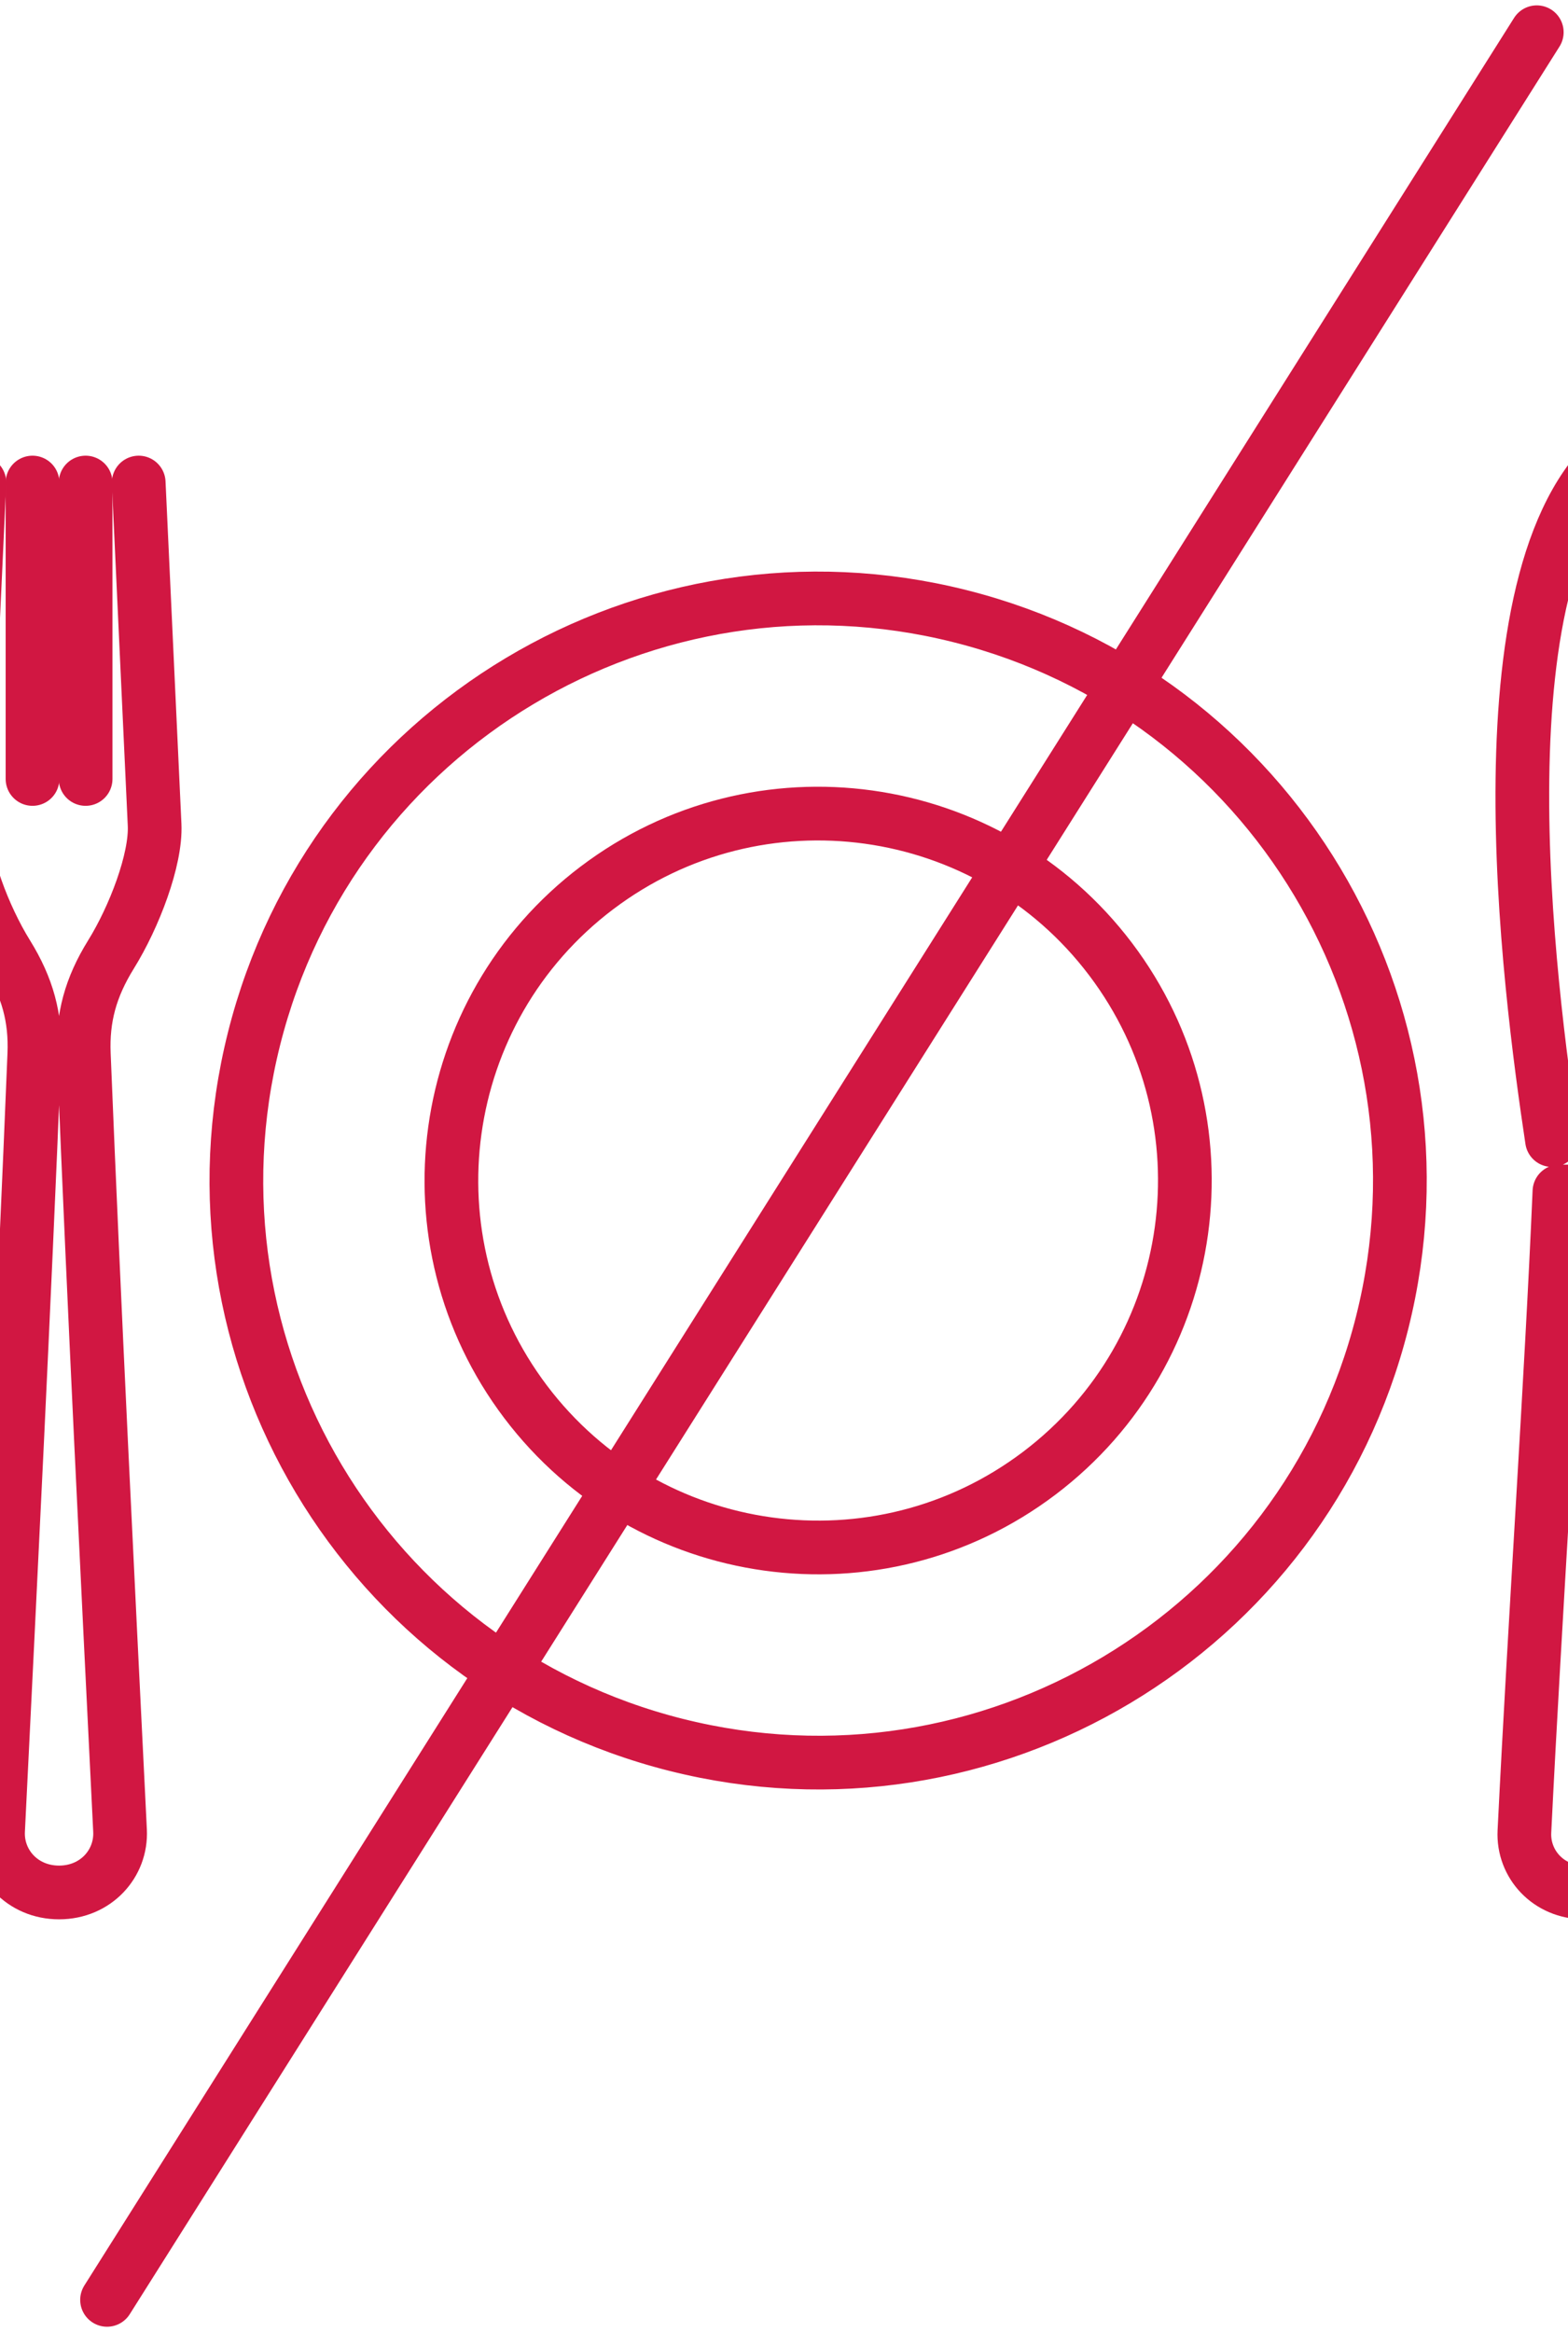 <svg xmlns="http://www.w3.org/2000/svg" width="146" height="217" viewBox="0 0 146 217"><g><g><g/><g><path fill="none" stroke="#d11742" stroke-linecap="round" stroke-linejoin="round" stroke-miterlimit="50" stroke-width="5" d="M4051.529 102.698c0-17.138 13.893-31.03 31.032-31.03 17.138 0 31.031 13.892 31.031 31.03v4.176l-9.177 32.93v0l-14.442 14.104v0s-3.896 2.523-7.412 2.523c-3.472 0-6.58-1.559-8.662-4.015l-12.912-12.612v0l-9.177-32.93v0s-.28-1.907-.28-4.176z"/></g><g><path fill="none" stroke="#d11742" stroke-linecap="round" stroke-linejoin="round" stroke-miterlimit="50" stroke-width="5" d="M4052.345 111.314s-9.646 5.708 2.98 11.935"/></g><g><path fill="none" stroke="#d11742" stroke-linecap="round" stroke-linejoin="round" stroke-miterlimit="50" stroke-width="5" d="M4113.1 111.314s9.646 5.708-2.979 11.935"/></g><g><path fill="none" stroke="#d11742" stroke-linecap="round" stroke-linejoin="round" stroke-miterlimit="50" stroke-width="5" d="M4070.778 149.738c-2.136 6.625-5.543 11.887-12.499 11.887h.94v0h-19.25c-6.957 0-10.459 5.263-12.596 11.887l-5.855 17.793v0"/></g><g><path fill="none" stroke="#d11742" stroke-linecap="round" stroke-linejoin="round" stroke-miterlimit="50" stroke-width="5" d="M4094.343 149.738c2.136 6.625 5.543 11.887 12.499 11.887h-.939v0h19.25c6.956 0 10.458 5.263 12.595 11.887l5.855 17.793v0"/></g><g><g><path fill="none" stroke="#d11742" stroke-linecap="round" stroke-linejoin="round" stroke-miterlimit="50" stroke-width="5" d="M4157.885 109.74v0l-4.783 3.98v0l5.642 2.622v0l-5.11 3.55v0l5.395 3.099v0l-6.069 10.299v0l2.886 11.602v0l-8.772 8.121v0l-.577 11.94v0"/></g></g><g><g><path fill="none" stroke="#d11742" stroke-linecap="round" stroke-linejoin="round" stroke-miterlimit="50" stroke-width="5" d="M4019.07 74.103v0l20.749-3.331v0l7.35-19.688v0l20.085 6.17v0l15.307-14.391v0l19.483 15.502v0l24.808-2.158v0l7.65 23.704v0l21.887 11.889v0"/></g></g><g><g><path fill="none" stroke="#d11742" stroke-linecap="round" stroke-linejoin="round" stroke-miterlimit="50" stroke-width="5" d="M4018.166 166.415v0l1.241-13.314v0l-11.134-7.404v0l5.1-12.362v0l-8.473-10.344v0l8.27-8.858v0l-5.8-10.642v0L4017.602 97v0l-2.924-11.76v0"/></g></g><g><g><path fill="none" stroke="#d11742" stroke-linecap="round" stroke-linejoin="round" stroke-miterlimit="50" stroke-width="5" d="M4148.673 43.928v0l6.404 23.277v0l20.87 12.139v0l-4.059 23.796v0l13.733 19.851v0l-12.11 9.968v0l9.688 12.336v0l-13.981 7.108v0l6.77 14.149v0"/></g></g><g><g><path fill="none" stroke="#d11742" stroke-linecap="round" stroke-linejoin="round" stroke-miterlimit="50" stroke-width="5" d="M4023.838 39.329v0l17.808.858v0l10.12-14.68v0l16.713 6.21v0l14.082-10.932v0l10.495 10.455v0l12.57-7.84v0l7.863 12.556v0l14.021-4.78v0"/></g></g><g><g><path fill="none" stroke="#d11742" stroke-linecap="round" stroke-linejoin="round" stroke-miterlimit="50" stroke-width="5" d="M3989.541 166.362v0l5.937-13.814v0l-13.117-7.35v0l8.803-12.19v0l-11.214-10.017v0l12.23-16.936v0l-5.298-20.21v0l17.55-11.337v0l2.397-20.754v0"/></g></g><g><g><path fill="none" stroke="#d11742" stroke-linecap="round" stroke-linejoin="round" stroke-miterlimit="50" stroke-width="5" d="M4037.682 146.05v0l.62-6.657v0l-5.567-3.702v0l2.55-6.18v0l-4.236-5.173v0l4.134-4.429v0l-2.9-5.32v0l5.117-3.247v0l-1.462-5.88v0"/></g></g><g><g><path fill="none" stroke="#d11742" stroke-linecap="round" stroke-linejoin="round" stroke-miterlimit="50" stroke-width="5" d="M4123.74 143.89v0l6.055-2.834v0l-1.602-6.49v0l4.954-4.49v0l-3.435-5.738v0l3.549-4.912v0l-4.661-3.872v0l2.198-5.646v0l-5.488-2.568v0"/></g></g></g><g><g><path fill="none" stroke="#d11742" stroke-linecap="round" stroke-linejoin="round" stroke-miterlimit="50" stroke-width="5" d="M9.967 214.024L143.093 3"/></g><g><g><path fill="none" stroke="#d11742" stroke-linecap="round" stroke-linejoin="round" stroke-miterlimit="50" stroke-width="5" d="M62.965 162.38c-29.006-7.298-46.604-36.728-39.307-65.734C30.956 67.64 60.386 50.042 89.392 57.34c29.005 7.298 46.603 36.727 39.306 65.733-7.298 29.006-36.727 46.604-65.733 39.306z"/></g><g><path fill="none" stroke="#d11742" stroke-linecap="round" stroke-linejoin="round" stroke-miterlimit="50" stroke-width="5" d="M55.577 82.63c15.04-11.379 36.454-8.41 47.831 6.628 11.38 15.04 8.41 36.454-6.629 47.832s-36.454 8.41-47.832-6.629-8.409-36.454 6.63-47.832z"/></g><g><path fill="none" stroke="#d11742" stroke-linecap="round" stroke-linejoin="round" stroke-miterlimit="50" stroke-width="5" d="M151.871 110.872v0l-6.669.006c-.774 18.075-2.26 39.251-3.26 59.56-.15 3.02 2.222 5.673 5.596 5.673 3.373 0 5.746-2.653 5.597-5.673-.999-20.307-.574-41.492-1.264-59.566l4.585-66.356c.091-1.327-.538-2.519-1.7-3.167-1.162-.649-2.516-.572-3.587.216-14.115 10.372-8.764 50.55-6.659 64.53-2.105-13.98-7.456-54.158 6.66-64.53 1.07-.788 2.424-.865 3.586-.216 1.162.648 1.791 1.84 1.7 3.167l-4.585 66.356c.69 18.074.265 39.26 1.264 59.566.15 3.02-2.224 5.673-5.597 5.673-3.374 0-5.746-2.653-5.597-5.673 1-20.309 2.487-41.485 3.261-59.56z"/></g><g><path fill="none" stroke="#d11742" stroke-linecap="round" stroke-linejoin="round" stroke-miterlimit="50" stroke-width="5" d="M-1.917 44.906v0l-1.48 31.852c-.15 3.226 1.9 8.58 4.061 12.063 1.905 3.073 2.668 5.903 2.531 9.283-.976 24.05-2.188 48.182-3.374 72.253-.15 3.065 2.256 5.754 5.678 5.754 3.423 0 5.83-2.689 5.678-5.754-1.186-24.07-2.397-48.2-3.373-72.253-.137-3.382.624-6.21 2.531-9.283 2.161-3.484 4.21-8.837 4.06-12.063l-1.48-31.852v0l1.48 31.852c.15 3.226-1.899 8.58-4.06 12.063-1.907 3.073-2.668 5.901-2.53 9.283.975 24.052 2.186 48.182 3.372 72.253.151 3.065-2.255 5.754-5.678 5.754-3.422 0-5.828-2.689-5.678-5.754 1.186-24.07 2.398-48.203 3.374-72.253.137-3.38-.626-6.21-2.53-9.283-2.163-3.484-4.212-8.837-4.062-12.063z"/></g><g><path fill="none" stroke="#d11742" stroke-linecap="round" stroke-linejoin="round" stroke-miterlimit="50" stroke-width="5" d="M7.972 44.906V72.49"/></g><g><path fill="none" stroke="#d11742" stroke-linecap="round" stroke-linejoin="round" stroke-miterlimit="50" stroke-width="5" d="M3.027 44.906V72.49"/></g></g></g></g></svg>